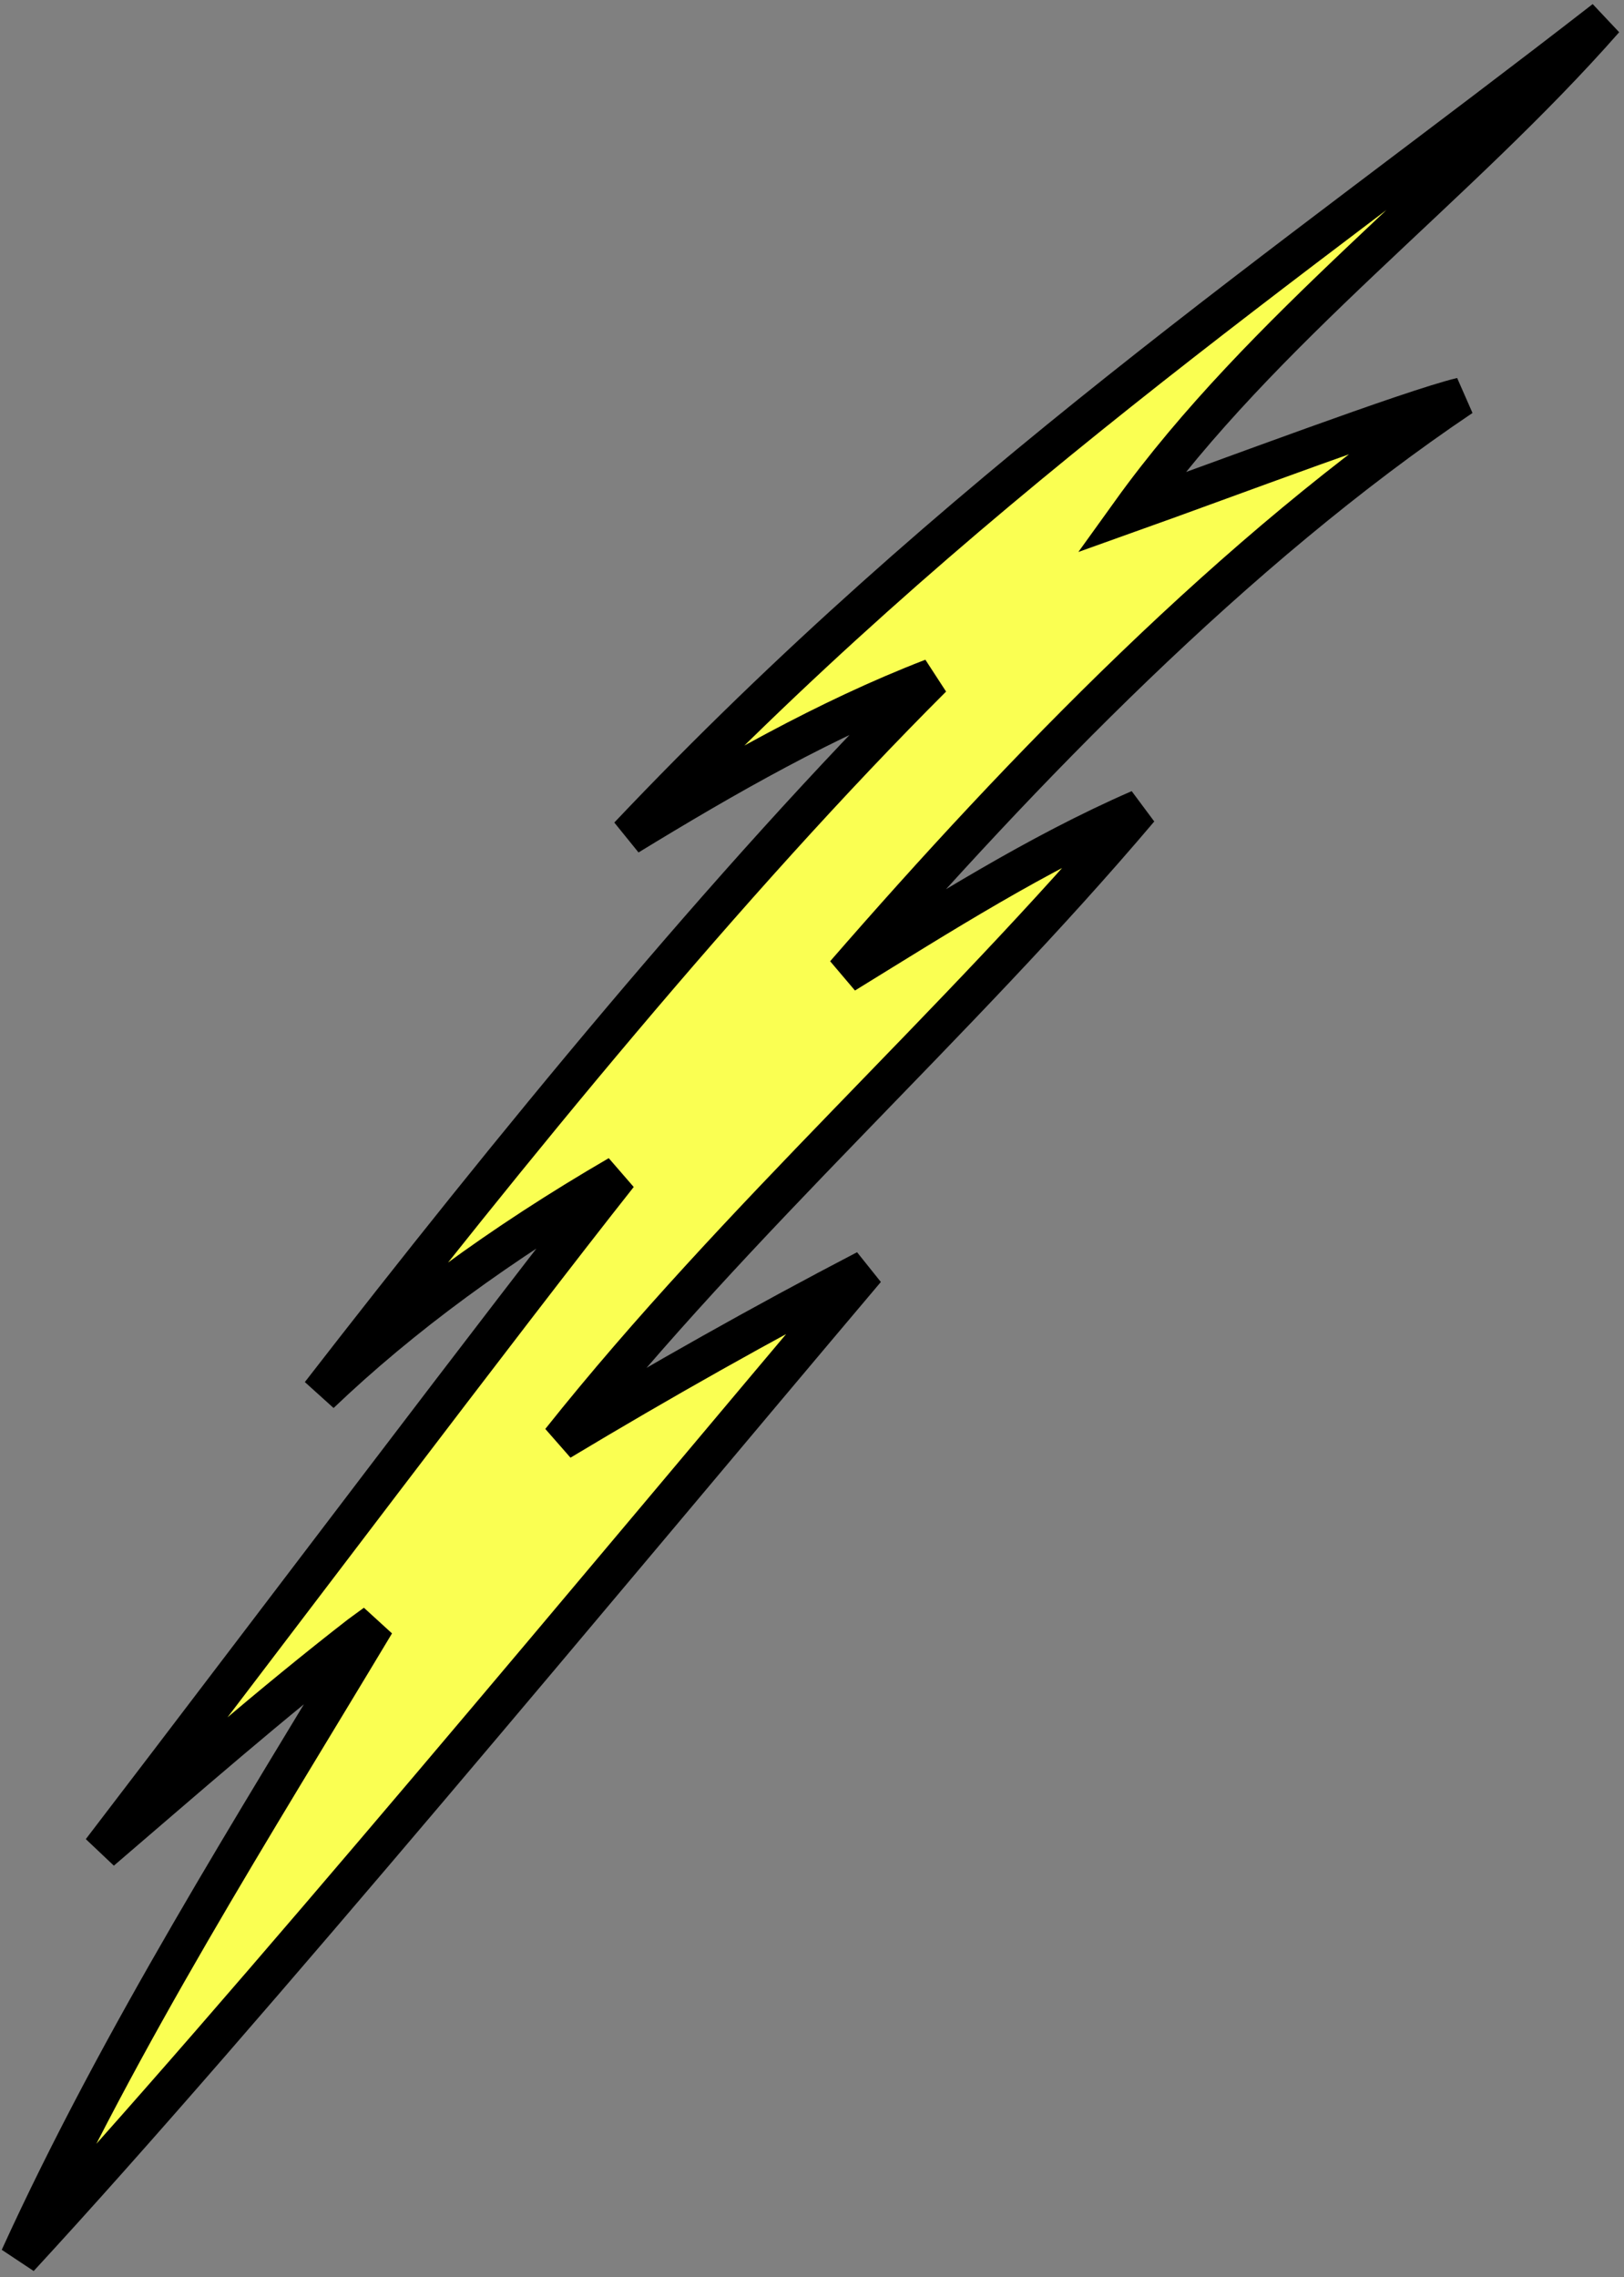<?xml version="1.0" encoding="UTF-8" standalone="no"?>
<!-- Created with Inkscape (http://www.inkscape.org/) -->
<svg
   xmlns:dc="http://purl.org/dc/elements/1.1/"
   xmlns:cc="http://creativecommons.org/ns#"
   xmlns:rdf="http://www.w3.org/1999/02/22-rdf-syntax-ns#"
   xmlns:svg="http://www.w3.org/2000/svg"
   xmlns="http://www.w3.org/2000/svg"
   xmlns:sodipodi="http://sodipodi.sourceforge.net/DTD/sodipodi-0.dtd"
   xmlns:inkscape="http://www.inkscape.org/namespaces/inkscape"
   width="100%"
   height="100%"
   viewBox="0 0 414.066 580.589"
   id="svg4478"
   sodipodi:version="0.32"
   inkscape:version="0.46"
   sodipodi:docname="lightning.svg"
   inkscape:output_extension="org.inkscape.output.svg.inkscape"
   version="1.0">
  <rect x="0" y="0" width="414.066" height="580.589" fill="#808080" stroke="none"/>
  <defs
     id="defs4480">
    <inkscape:perspective
       sodipodi:type="inkscape:persp3d"
       inkscape:vp_x="0 : 526.18109 : 1"
       inkscape:vp_y="0 : 1000 : 0"
       inkscape:vp_z="744.09448 : 526.18109 : 1"
       inkscape:persp3d-origin="372.04724 : 350.78739 : 1"
       id="perspective4486" />
  </defs>
  <sodipodi:namedview
     id="base"
     pagecolor="#ffffff"
     bordercolor="#666666"
     borderopacity="1.0"
     gridtolerance="10000"
     guidetolerance="10"
     objecttolerance="10"
     inkscape:pageopacity="0.0"
     inkscape:pageshadow="2"
     inkscape:zoom="0.35"
     inkscape:cx="375"
     inkscape:cy="520"
     inkscape:document-units="px"
     inkscape:current-layer="layer1"
     showgrid="false"
     inkscape:window-width="640"
     inkscape:window-height="672"
     inkscape:window-x="798"
     inkscape:window-y="25" />
  <g
     inkscape:label="Layer 1"
     inkscape:groupmode="layer"
     id="layer1"
     transform="translate(-24.396,-339.21)">
    <path
       style="fill:#faff52;fill-opacity:1;stroke:#000000;stroke-width:9.9;stroke-miterlimit:4;stroke-dasharray:none;stroke-opacity:1"
       d="M 245.205,662.854 C 218.492,676.781 192.751,691.314 167.303,706.6 C 212.639,649.609 267.869,601.019 314.917,545.449 C 288.553,556.941 264.231,572.487 239.791,587.528 C 285.049,535.482 339.243,479.304 397.071,440.392 C 384.014,443.516 336.806,461.314 312.617,469.946 C 346.577,422.681 395.709,387.204 433.512,344.16 C 352.595,407.03 267.854,464.441 184.617,552.321 C 209.272,537.253 235.053,522.469 262.117,512.026 C 210.374,563.711 154.065,632.625 106.032,694.6 C 126.686,674.87 151.914,656.311 182.093,638.762 C 153.124,675.361 94.168,753.654 50.205,811.1 C 71.942,792.47 93.489,773.576 116.108,756.015 L 120.099,753.1 C 89.411,804.293 55.184,858.2 29.346,914.85 C 87.128,852.222 178.97,741.25 245.205,662.854 z"
       id="path3686"
       sodipodi:nodetypes="cccccccccccccccc" />
  </g>
</svg>
